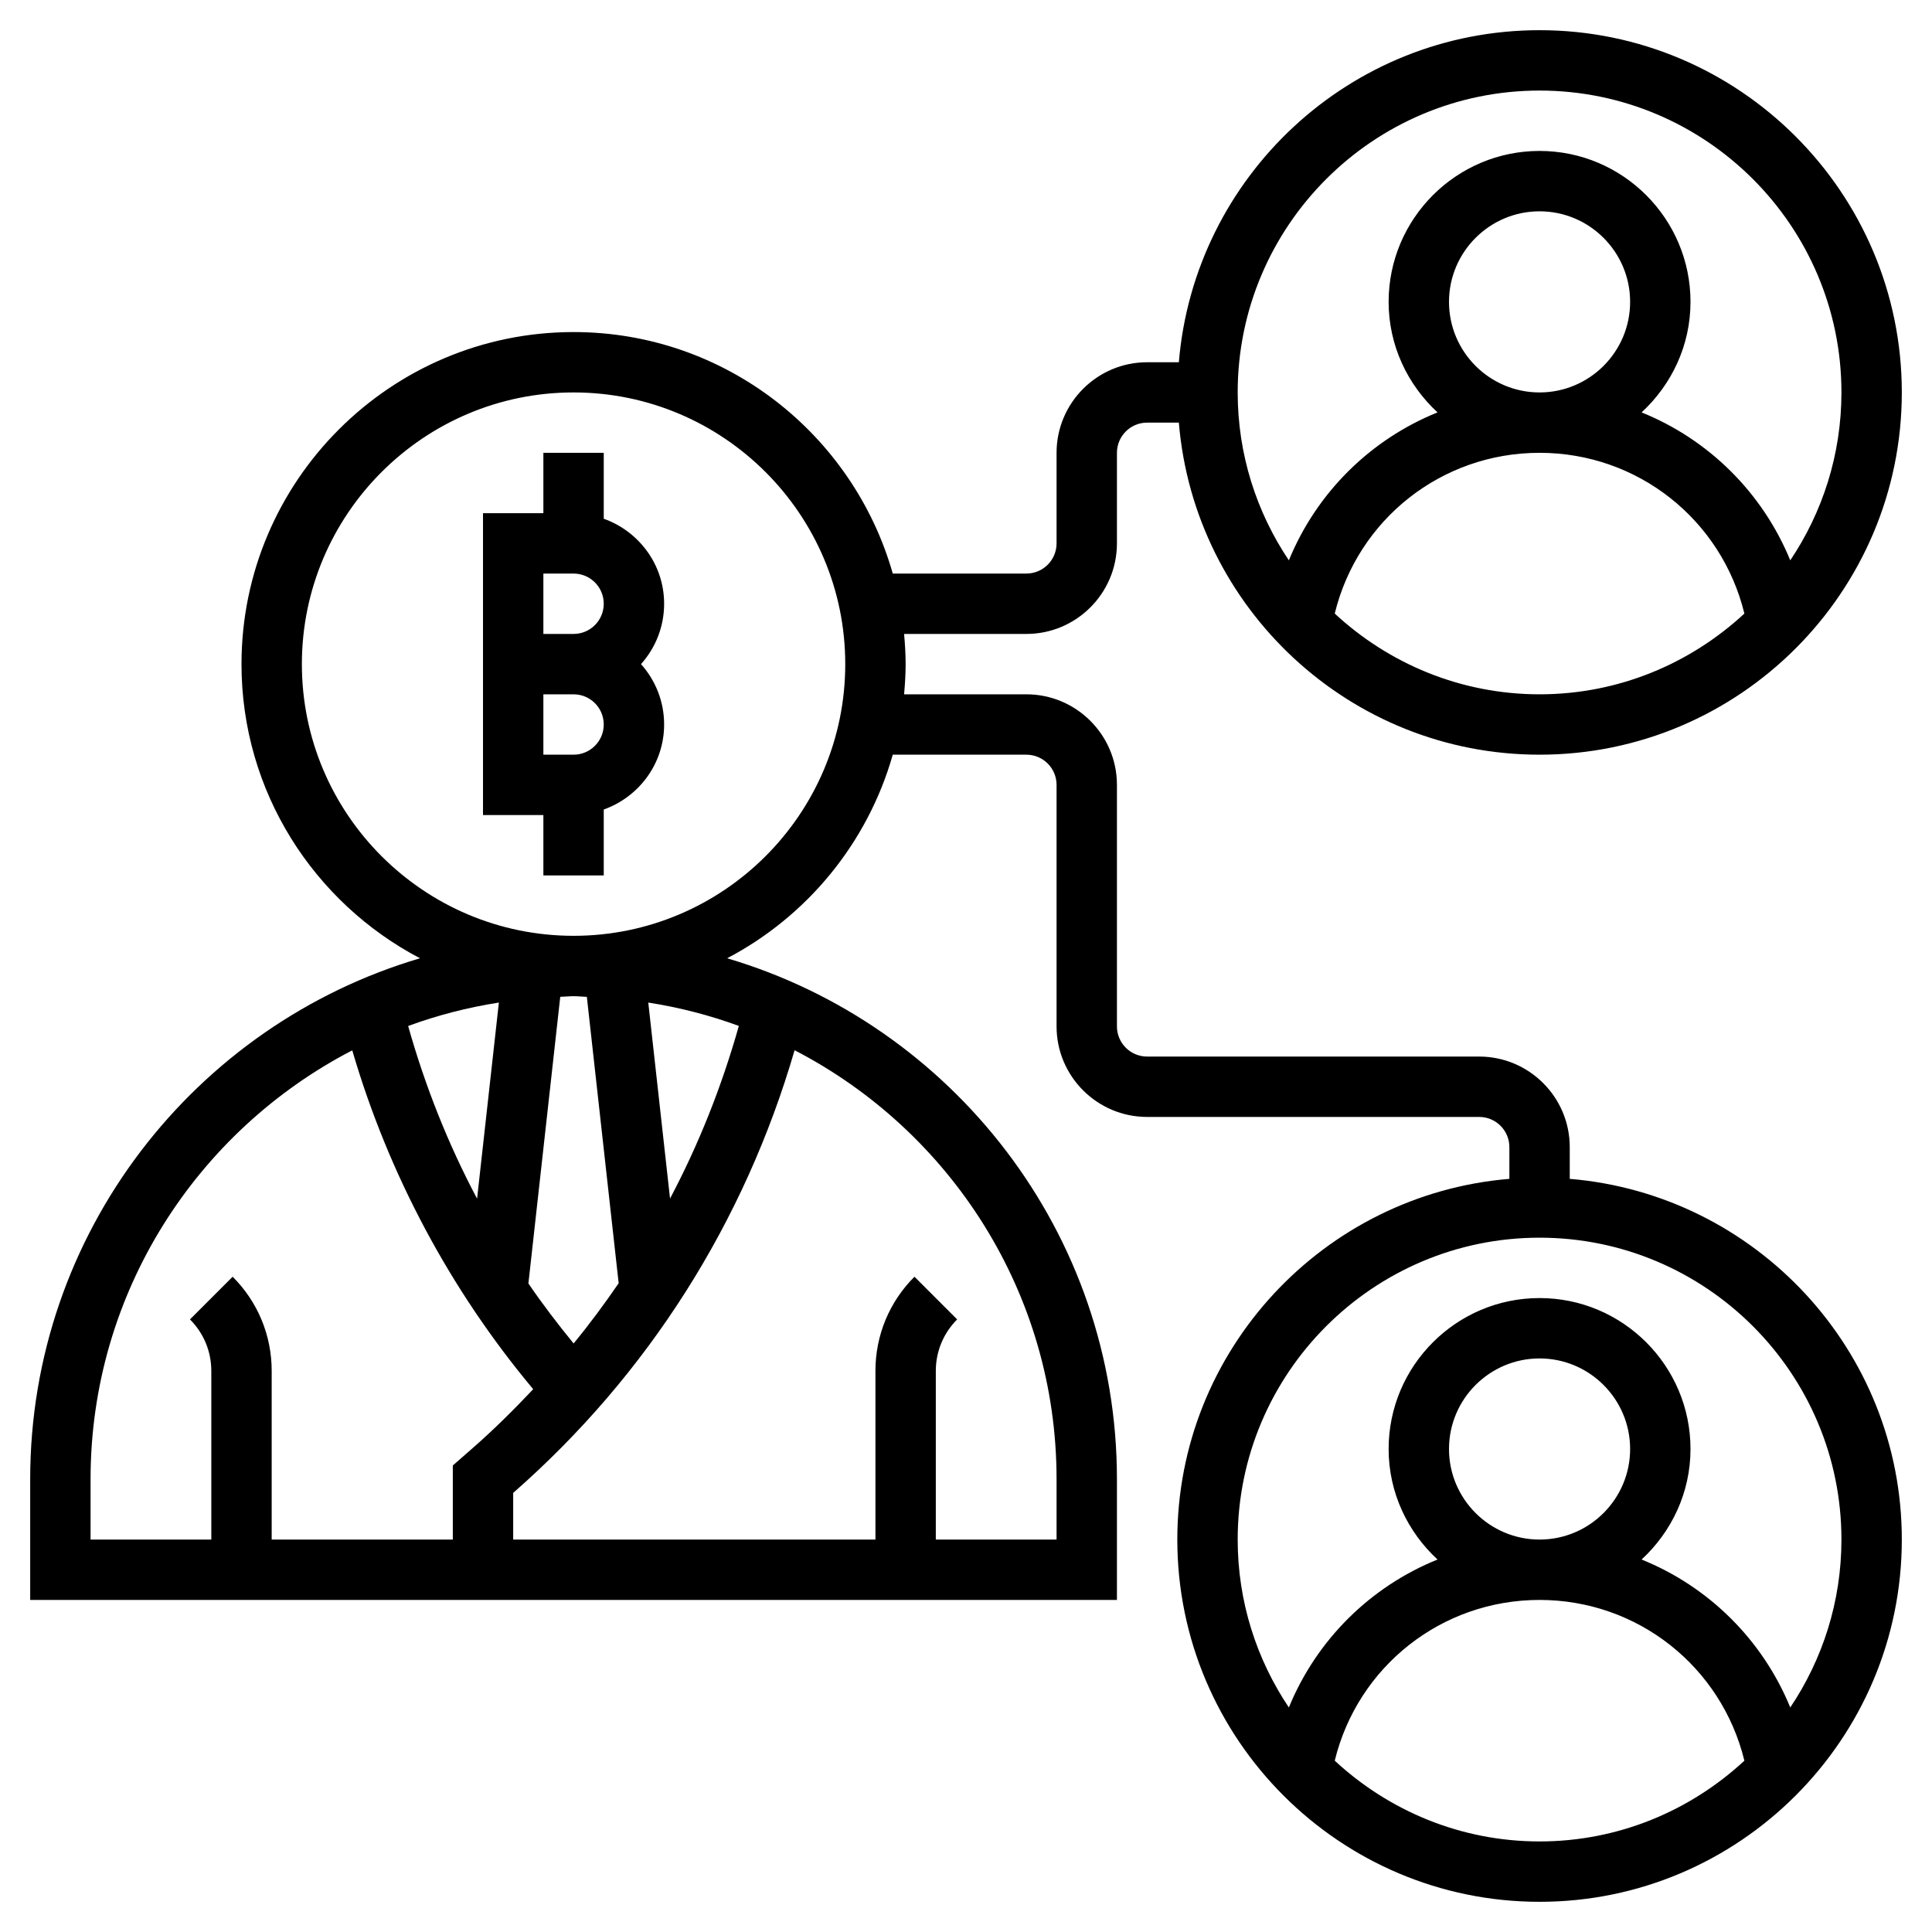 <svg id="Layer_5" enable-background="new 0 0 64 64" height="512" viewBox="0 0 64 64" width="512" xmlns="http://www.w3.org/2000/svg"><path d="m20 17.184v-2.184h-2v2h-2v10h2v2h2v-2.184c1.161-.414 2-1.514 2-2.816 0-.768-.29-1.469-.766-2 .476-.531.766-1.232.766-2 0-1.302-.839-2.402-2-2.816zm-1 7.816h-1v-2h1c.552 0 1 .448 1 1s-.448 1-1 1zm0-4h-1v-2h1c.552 0 1 .448 1 1s-.448 1-1 1z"/><path d="m52 39.051v-1.051c0-1.654-1.346-3-3-3h-11c-.552 0-1-.448-1-1v-8c0-1.654-1.346-3-3-3h-4.051c.03-.33.051-.662.051-1s-.021-.67-.051-1h4.051c1.654 0 3-1.346 3-3v-3c0-.552.448-1 1-1h1.051c.511 6.15 5.669 11 11.949 11 6.617 0 12-5.383 12-12s-5.383-12-12-12c-6.28 0-11.438 4.85-11.949 11h-1.051c-1.654 0-3 1.346-3 3v3c0 .552-.448 1-1 1h-4.426c-1.31-4.61-5.549-8-10.574-8-6.065 0-11 4.935-11 11 0 4.23 2.403 7.904 5.913 9.744-7.454 2.201-12.913 9.099-12.913 17.256v4h36v-4c0-8.157-5.459-15.055-12.913-17.256 2.646-1.387 4.655-3.818 5.487-6.744h4.426c.552 0 1 .448 1 1v8c0 1.654 1.346 3 3 3h11c.552 0 1 .448 1 1v1.051c-6.15.511-11 5.669-11 11.949 0 6.617 5.383 12 12 12s12-5.383 12-12c0-6.28-4.85-11.438-11-11.949zm-7.785-18.726c.76-3.114 3.533-5.325 6.785-5.325s6.025 2.211 6.785 5.325c-1.785 1.654-4.165 2.675-6.785 2.675s-5-1.021-6.785-2.675zm3.785-10.325c0-1.654 1.346-3 3-3s3 1.346 3 3-1.346 3-3 3-3-1.346-3-3zm3-7c5.514 0 10 4.486 10 10 0 2.057-.626 3.97-1.695 5.562-.923-2.249-2.708-4.005-4.925-4.901.989-.914 1.62-2.211 1.62-3.661 0-2.757-2.243-5-5-5s-5 2.243-5 5c0 1.45.631 2.747 1.62 3.661-2.218.896-4.002 2.651-4.925 4.901-1.069-1.592-1.695-3.505-1.695-5.562 0-5.514 4.486-10 10-10zm-31.56 30.022 1.054 9.486c-.469.685-.963 1.353-1.492 1.996-.526-.643-1.03-1.302-1.498-1.987l1.055-9.496c.148-.003.292-.021.441-.021s.293.018.44.022zm2.756 6.682-.721-6.493c1.037.162 2.039.422 3 .774-.564 1.997-1.323 3.912-2.279 5.719zm-8.676-5.717c.963-.353 1.967-.614 3.006-.776l-.722 6.497c-.964-1.817-1.725-3.739-2.284-5.721zm-10.52 15.013c0-6.18 3.528-11.541 8.669-14.206 1.2 4.104 3.25 7.944 5.994 11.225-.636.673-1.293 1.328-1.997 1.944l-.666.583v2.454h-6v-5.586c0-1.179-.459-2.287-1.293-3.121l-1.414 1.414c.456.456.707 1.063.707 1.707v5.586h-4zm32 0v2h-4v-5.586c0-.645.251-1.251.707-1.707l-1.414-1.414c-.834.834-1.293 1.942-1.293 3.121v5.586h-12v-1.546c4.475-3.921 7.666-8.976 9.322-14.664 5.146 2.663 8.678 8.027 8.678 14.21zm-16-18c-4.963 0-9-4.037-9-9s4.037-9 9-9 9 4.037 9 9-4.037 9-9 9zm25.215 27.325c.76-3.114 3.533-5.325 6.785-5.325s6.025 2.211 6.785 5.325c-1.785 1.654-4.165 2.675-6.785 2.675s-5-1.021-6.785-2.675zm3.785-10.325c0-1.654 1.346-3 3-3s3 1.346 3 3-1.346 3-3 3-3-1.346-3-3zm11.305 8.562c-.923-2.249-2.708-4.005-4.925-4.901.989-.914 1.62-2.211 1.62-3.661 0-2.757-2.243-5-5-5s-5 2.243-5 5c0 1.45.631 2.747 1.62 3.661-2.218.896-4.002 2.651-4.925 4.901-1.069-1.592-1.695-3.505-1.695-5.562 0-5.514 4.486-10 10-10s10 4.486 10 10c0 2.057-.626 3.97-1.695 5.562z"/></svg>
